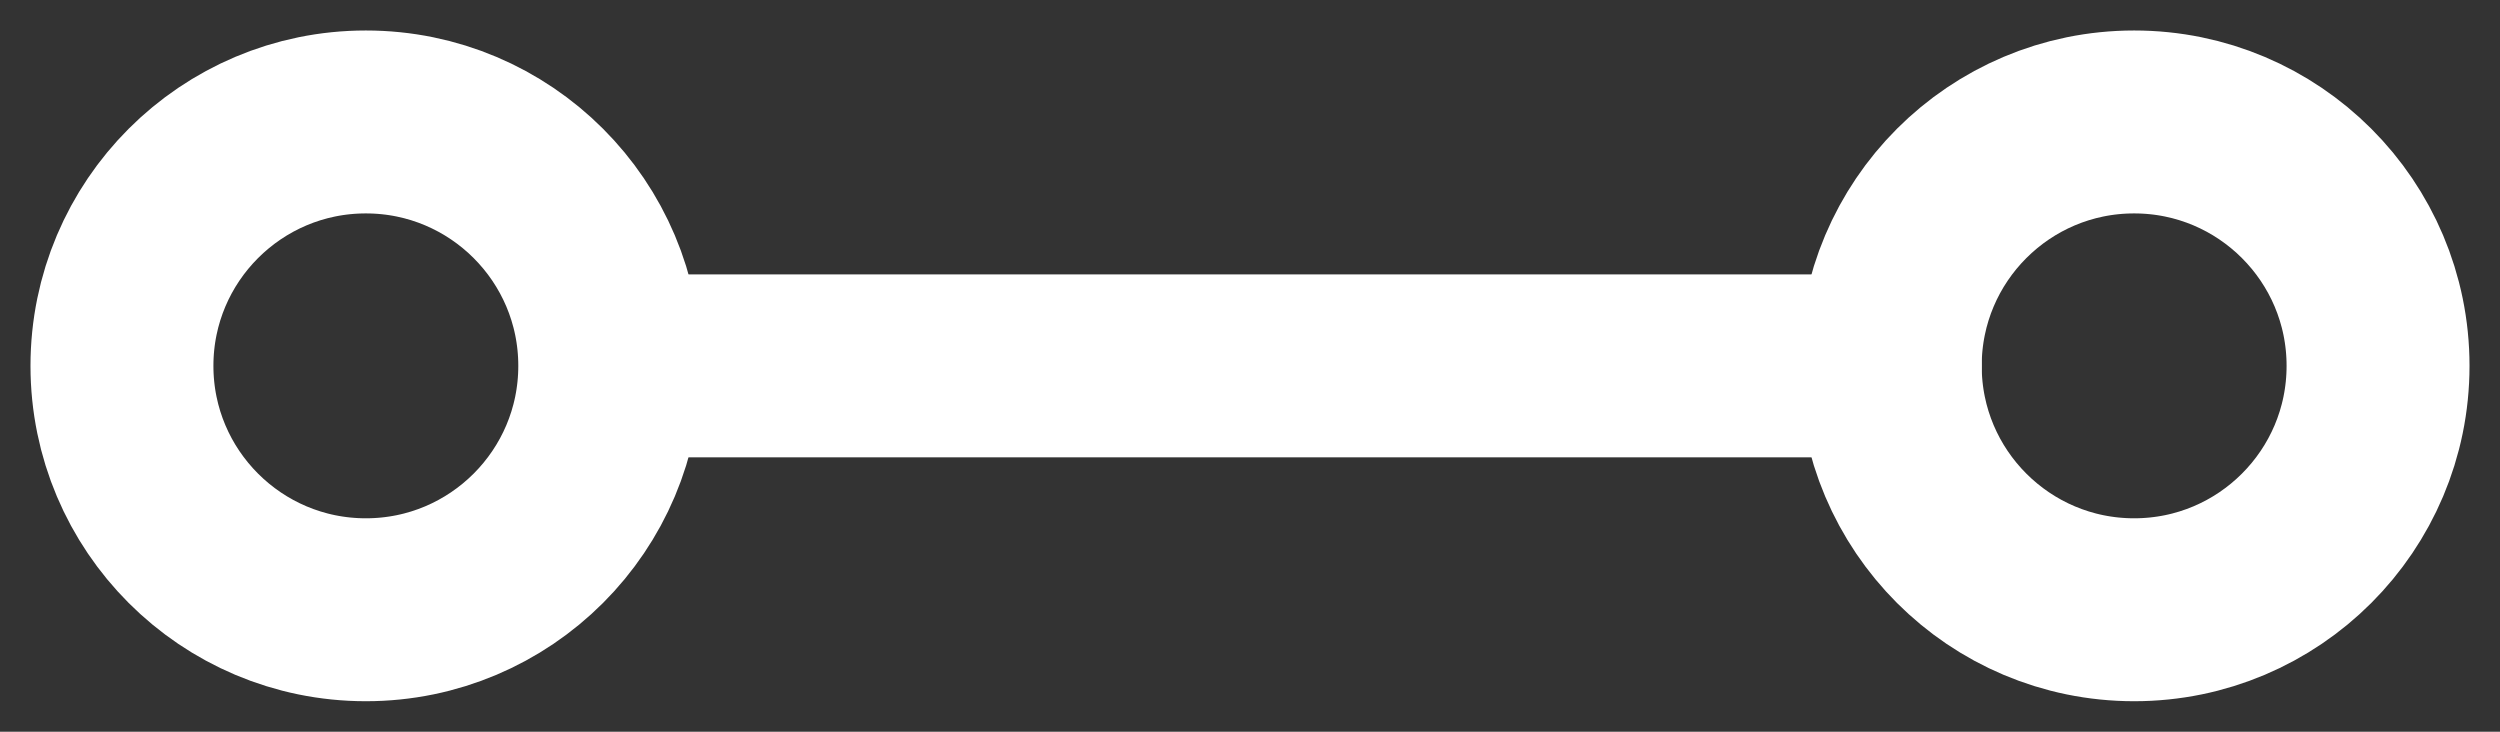 <svg width="41" height="12" viewBox="0 0 41 12" fill="none" xmlns="http://www.w3.org/2000/svg">
<rect x="0" y="0" width="41" height="12" fill="#333333" stroke="none"/>
<path d="M35 10C37.209 10 39 8.209 39 6C39 3.791 37.209 2 35 2C32.791 2 31 3.791 31 6C31 8.209 32.791 10 35 10Z" stroke="white" stroke-width="3" stroke-linecap="round" stroke-linejoin="round"/>
<path d="M6 10C8.209 10 10 8.209 10 6C10 3.791 8.209 2 6 2C3.791 2 2 3.791 2 6C2 8.209 3.791 10 6 10Z" stroke="white" stroke-width="3" stroke-linecap="round" stroke-linejoin="round"/>
<path d="M11 6L31 6" stroke="white" stroke-width="3" stroke-linecap="round" stroke-linejoin="round"/>
</svg>
